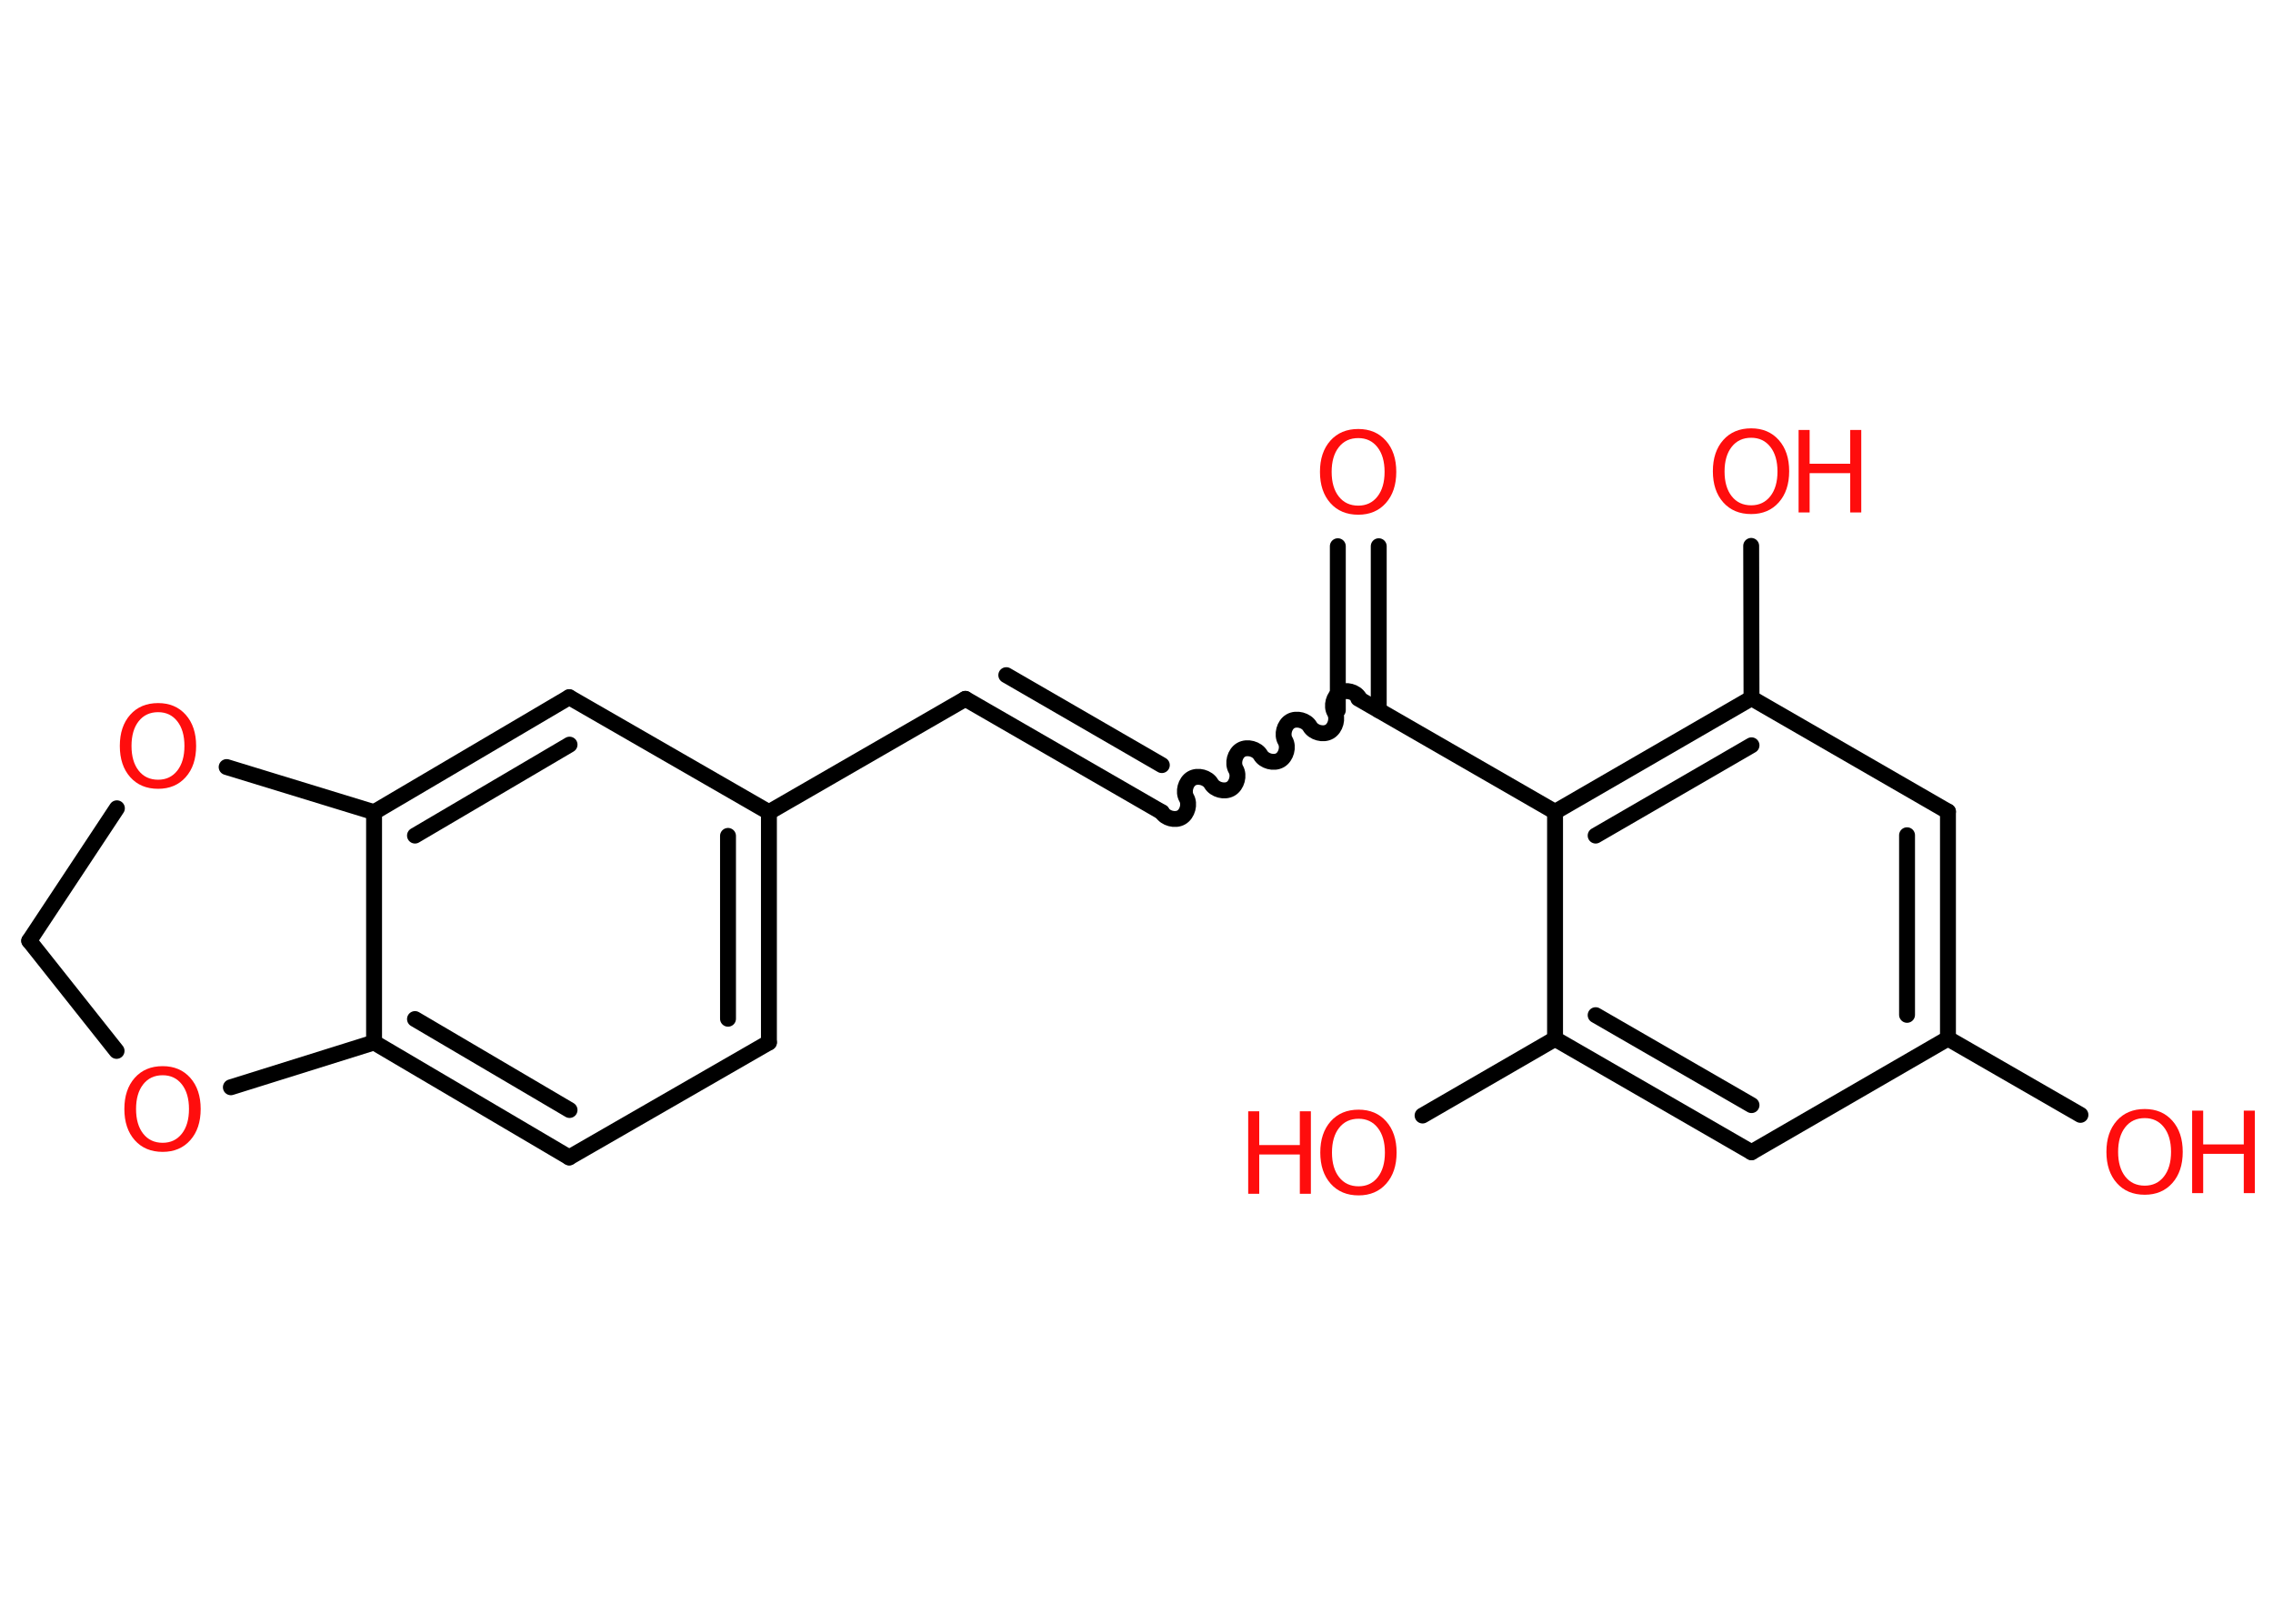 <?xml version='1.0' encoding='UTF-8'?>
<!DOCTYPE svg PUBLIC "-//W3C//DTD SVG 1.1//EN" "http://www.w3.org/Graphics/SVG/1.1/DTD/svg11.dtd">
<svg version='1.2' xmlns='http://www.w3.org/2000/svg' xmlns:xlink='http://www.w3.org/1999/xlink' width='70.0mm' height='50.0mm' viewBox='0 0 70.0 50.0'>
  <desc>Generated by the Chemistry Development Kit (http://github.com/cdk)</desc>
  <g stroke-linecap='round' stroke-linejoin='round' stroke='#000000' stroke-width='.49' fill='#FF0D0D'>
    <rect x='.0' y='.0' width='70.0' height='50.0' fill='#FFFFFF' stroke='none'/>
    <g id='mol1' class='mol'>
      <g id='mol1bnd1' class='bond'>
        <line x1='42.46' y1='16.82' x2='42.46' y2='21.87'/>
        <line x1='41.2' y1='16.82' x2='41.2' y2='21.87'/>
      </g>
      <path id='mol1bnd2' class='bond' d='M35.78 25.01c.11 .19 .41 .27 .6 .16c.19 -.11 .27 -.41 .16 -.6c-.11 -.19 -.03 -.49 .16 -.6c.19 -.11 .49 -.03 .6 .16c.11 .19 .41 .27 .6 .16c.19 -.11 .27 -.41 .16 -.6c-.11 -.19 -.03 -.49 .16 -.6c.19 -.11 .49 -.03 .6 .16c.11 .19 .41 .27 .6 .16c.19 -.11 .27 -.41 .16 -.6c-.11 -.19 -.03 -.49 .16 -.6c.19 -.11 .49 -.03 .6 .16c.11 .19 .41 .27 .6 .16c.19 -.11 .27 -.41 .16 -.6c-.11 -.19 -.03 -.49 .16 -.6c.19 -.11 .49 -.03 .6 .16' fill='none' stroke='#000000' stroke-width='.49'/>
      <g id='mol1bnd3' class='bond'>
        <line x1='35.78' y1='25.01' x2='29.73' y2='21.52'/>
        <line x1='35.78' y1='23.56' x2='30.99' y2='20.79'/>
      </g>
      <line id='mol1bnd4' class='bond' x1='29.73' y1='21.52' x2='23.68' y2='25.01'/>
      <g id='mol1bnd5' class='bond'>
        <line x1='23.68' y1='32.1' x2='23.68' y2='25.01'/>
        <line x1='22.42' y1='31.37' x2='22.42' y2='25.74'/>
      </g>
      <line id='mol1bnd6' class='bond' x1='23.68' y1='32.1' x2='17.53' y2='35.64'/>
      <g id='mol1bnd7' class='bond'>
        <line x1='11.52' y1='32.1' x2='17.53' y2='35.64'/>
        <line x1='12.78' y1='31.38' x2='17.54' y2='34.18'/>
      </g>
      <line id='mol1bnd8' class='bond' x1='11.52' y1='32.1' x2='11.52' y2='25.01'/>
      <g id='mol1bnd9' class='bond'>
        <line x1='17.53' y1='21.47' x2='11.52' y2='25.01'/>
        <line x1='17.54' y1='22.93' x2='12.78' y2='25.73'/>
      </g>
      <line id='mol1bnd10' class='bond' x1='23.68' y1='25.01' x2='17.53' y2='21.47'/>
      <line id='mol1bnd11' class='bond' x1='11.52' y1='25.01' x2='6.98' y2='23.62'/>
      <line id='mol1bnd12' class='bond' x1='3.6' y1='24.89' x2='.9' y2='28.97'/>
      <line id='mol1bnd13' class='bond' x1='.9' y1='28.97' x2='3.59' y2='32.36'/>
      <line id='mol1bnd14' class='bond' x1='11.52' y1='32.1' x2='7.11' y2='33.48'/>
      <line id='mol1bnd15' class='bond' x1='41.83' y1='21.51' x2='47.89' y2='25.0'/>
      <g id='mol1bnd16' class='bond'>
        <line x1='53.94' y1='21.5' x2='47.89' y2='25.0'/>
        <line x1='53.94' y1='22.95' x2='49.14' y2='25.73'/>
      </g>
      <line id='mol1bnd17' class='bond' x1='53.94' y1='21.5' x2='53.93' y2='16.81'/>
      <line id='mol1bnd18' class='bond' x1='53.94' y1='21.5' x2='59.99' y2='24.99'/>
      <g id='mol1bnd19' class='bond'>
        <line x1='59.99' y1='31.98' x2='59.99' y2='24.99'/>
        <line x1='58.73' y1='31.25' x2='58.73' y2='25.72'/>
      </g>
      <line id='mol1bnd20' class='bond' x1='59.99' y1='31.98' x2='64.07' y2='34.33'/>
      <line id='mol1bnd21' class='bond' x1='59.99' y1='31.98' x2='53.94' y2='35.48'/>
      <g id='mol1bnd22' class='bond'>
        <line x1='47.89' y1='31.99' x2='53.94' y2='35.48'/>
        <line x1='49.14' y1='31.26' x2='53.94' y2='34.03'/>
      </g>
      <line id='mol1bnd23' class='bond' x1='47.89' y1='25.0' x2='47.89' y2='31.99'/>
      <line id='mol1bnd24' class='bond' x1='47.89' y1='31.99' x2='43.81' y2='34.35'/>
      <path id='mol1atm1' class='atom' d='M41.83 13.49q-.38 .0 -.6 .28q-.22 .28 -.22 .76q.0 .48 .22 .76q.22 .28 .6 .28q.37 .0 .59 -.28q.22 -.28 .22 -.76q.0 -.48 -.22 -.76q-.22 -.28 -.59 -.28zM41.83 13.21q.53 .0 .85 .36q.32 .36 .32 .96q.0 .6 -.32 .96q-.32 .36 -.85 .36q-.54 .0 -.86 -.36q-.32 -.36 -.32 -.96q.0 -.6 .32 -.96q.32 -.36 .86 -.36z' stroke='none'/>
      <path id='mol1atm11' class='atom' d='M4.87 21.93q-.38 .0 -.6 .28q-.22 .28 -.22 .76q.0 .48 .22 .76q.22 .28 .6 .28q.37 .0 .59 -.28q.22 -.28 .22 -.76q.0 -.48 -.22 -.76q-.22 -.28 -.59 -.28zM4.87 21.65q.53 .0 .85 .36q.32 .36 .32 .96q.0 .6 -.32 .96q-.32 .36 -.85 .36q-.54 .0 -.86 -.36q-.32 -.36 -.32 -.96q.0 -.6 .32 -.96q.32 -.36 .86 -.36z' stroke='none'/>
      <path id='mol1atm13' class='atom' d='M5.01 33.11q-.38 .0 -.6 .28q-.22 .28 -.22 .76q.0 .48 .22 .76q.22 .28 .6 .28q.37 .0 .59 -.28q.22 -.28 .22 -.76q.0 -.48 -.22 -.76q-.22 -.28 -.59 -.28zM5.01 32.83q.53 .0 .85 .36q.32 .36 .32 .96q.0 .6 -.32 .96q-.32 .36 -.85 .36q-.54 .0 -.86 -.36q-.32 -.36 -.32 -.96q.0 -.6 .32 -.96q.32 -.36 .86 -.36z' stroke='none'/>
      <g id='mol1atm16' class='atom'>
        <path d='M53.93 13.48q-.38 .0 -.6 .28q-.22 .28 -.22 .76q.0 .48 .22 .76q.22 .28 .6 .28q.37 .0 .59 -.28q.22 -.28 .22 -.76q.0 -.48 -.22 -.76q-.22 -.28 -.59 -.28zM53.93 13.19q.53 .0 .85 .36q.32 .36 .32 .96q.0 .6 -.32 .96q-.32 .36 -.85 .36q-.54 .0 -.86 -.36q-.32 -.36 -.32 -.96q.0 -.6 .32 -.96q.32 -.36 .86 -.36z' stroke='none'/>
        <path d='M55.39 13.24h.34v1.04h1.25v-1.04h.34v2.54h-.34v-1.21h-1.25v1.21h-.34v-2.54z' stroke='none'/>
      </g>
      <g id='mol1atm19' class='atom'>
        <path d='M66.05 34.43q-.38 .0 -.6 .28q-.22 .28 -.22 .76q.0 .48 .22 .76q.22 .28 .6 .28q.37 .0 .59 -.28q.22 -.28 .22 -.76q.0 -.48 -.22 -.76q-.22 -.28 -.59 -.28zM66.05 34.15q.53 .0 .85 .36q.32 .36 .32 .96q.0 .6 -.32 .96q-.32 .36 -.85 .36q-.54 .0 -.86 -.36q-.32 -.36 -.32 -.96q.0 -.6 .32 -.96q.32 -.36 .86 -.36z' stroke='none'/>
        <path d='M67.51 34.2h.34v1.04h1.25v-1.04h.34v2.54h-.34v-1.21h-1.25v1.21h-.34v-2.54z' stroke='none'/>
      </g>
      <g id='mol1atm22' class='atom'>
        <path d='M41.84 34.45q-.38 .0 -.6 .28q-.22 .28 -.22 .76q.0 .48 .22 .76q.22 .28 .6 .28q.37 .0 .59 -.28q.22 -.28 .22 -.76q.0 -.48 -.22 -.76q-.22 -.28 -.59 -.28zM41.84 34.17q.53 .0 .85 .36q.32 .36 .32 .96q.0 .6 -.32 .96q-.32 .36 -.85 .36q-.54 .0 -.86 -.36q-.32 -.36 -.32 -.96q.0 -.6 .32 -.96q.32 -.36 .86 -.36z' stroke='none'/>
        <path d='M38.44 34.22h.34v1.04h1.25v-1.04h.34v2.54h-.34v-1.21h-1.25v1.21h-.34v-2.54z' stroke='none'/>
      </g>
    </g>
  </g>
</svg>
